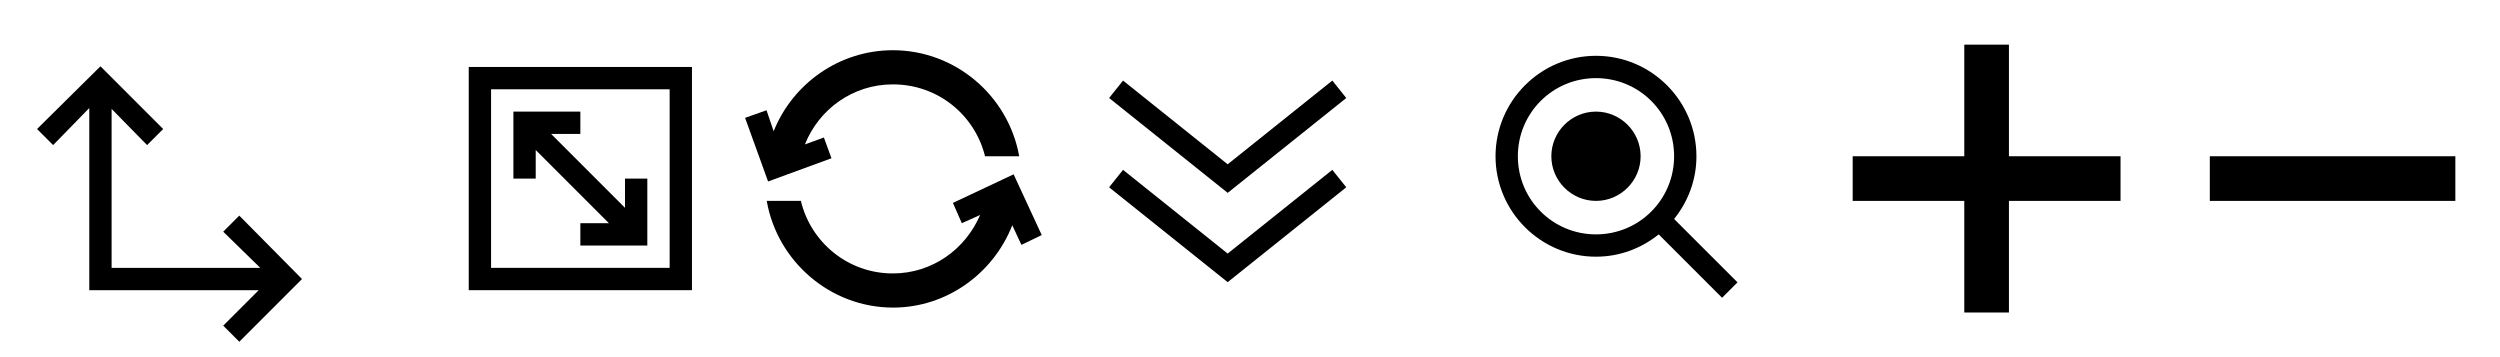 <?xml version="1.0" encoding="utf-8"?><svg height="16" version="1.1" width="112" xmlns="http://www.w3.org/2000/svg" xmlns:inkscape="http://www.inkscape.org/namespaces/inkscape" xmlns:sodipodi="http://sodipodi.sourceforge.net/DTD/sodipodi-0.dtd"
><defs
/><sodipodi:namedview showgrid="true"
><inkscape:grid empspacing="5" enabled="true" id="grid3005" snapvisiblegridlinesonly="true" type="xygrid" visible="true"/></sodipodi:namedview
><path d="M4.5 2.97 1.66 5.78 2.38 6.5 4 4.84 4 13 11.59 13 10 14.59 10.72 15.31 13.53 12.5 10.72 9.66 10 10.38 11.66 12 5 12 5 4.88 6.59 6.5 7.31 5.78z"
/><path d="m21 3 0 10 10 0 0-10zm1 1 8 0 0 8-8 0z"
/><path d="M23 5 23 8 24 8 24 6.72 27.28 10 26 10l0 1 3 0 0-3-1 0 0 1.31L24.69 6 26 6 26 5z"
/><path d="m40 2.25c-2.4 0-4.49 1.5-5.34 3.63L34.34 4.94 33.38 5.28 34.41 8.13 37.25 7.09 36.91 6.16 36.06 6.47C36.68 4.91 38.19 3.78 40 3.78c2.02 0 3.67 1.37 4.13 3.22l1.53 0C45.18 4.3 42.81 2.25 40 2.25zM45.41 7.81 42.69 9.09 43.09 10 43.91 9.63C43.26 11.15 41.78 12.25 40 12.25 37.98 12.25 36.32 10.85 35.88 9l-1.53 0c0.47 2.71 2.85 4.78 5.66 4.78 2.41 0 4.5-1.54 5.34-3.69l0.41 0.88 0.91-0.44z"
/><path d="m50 4 5 4 5-4" fill="none" stroke="#000"
/><path d="m50 8 5 4 5-4" fill="none" stroke="#000"
/><path d="M 71.5,2.5 C 69.02,2.5 67,4.52 67,7 c 0,2.48 2.02,4.5 4.5,4.5 1.07,0 2.04,-0.38 2.81,-1 l 2.84,2.84 0.69,-0.69 L 75,9.81 C 75.62,9.04 76,8.07 76,7 76,4.52 73.98,2.5 71.5,2.5 z m 0,1 C 73.44,3.5 75,5.06 75,7 75,8.94 73.44,10.5 71.5,10.5 69.56,10.5 68,8.94 68,7 68,5.06 69.56,3.5 71.5,3.5 z m 0,1.5 c -1.10,0 -2,0.90 -2,2 0,1.10 0.90,2 2,2 1.10,0 2,-0.90 2,-2 0,-1.10 -0.90,-2 -2,-2 z" fill="#000" stroke="none"
/><path d="m 83,7 5,0 0,-5 2,0 0,5 5,0 0,2 -5,0 0,5 -2,0 0,-5 -5,0 z" fill="#000" stroke="none"
/><path d="m 110,7 0,2 -11,0 0,-2 z"  fill="#000" stroke="none"/></svg
>